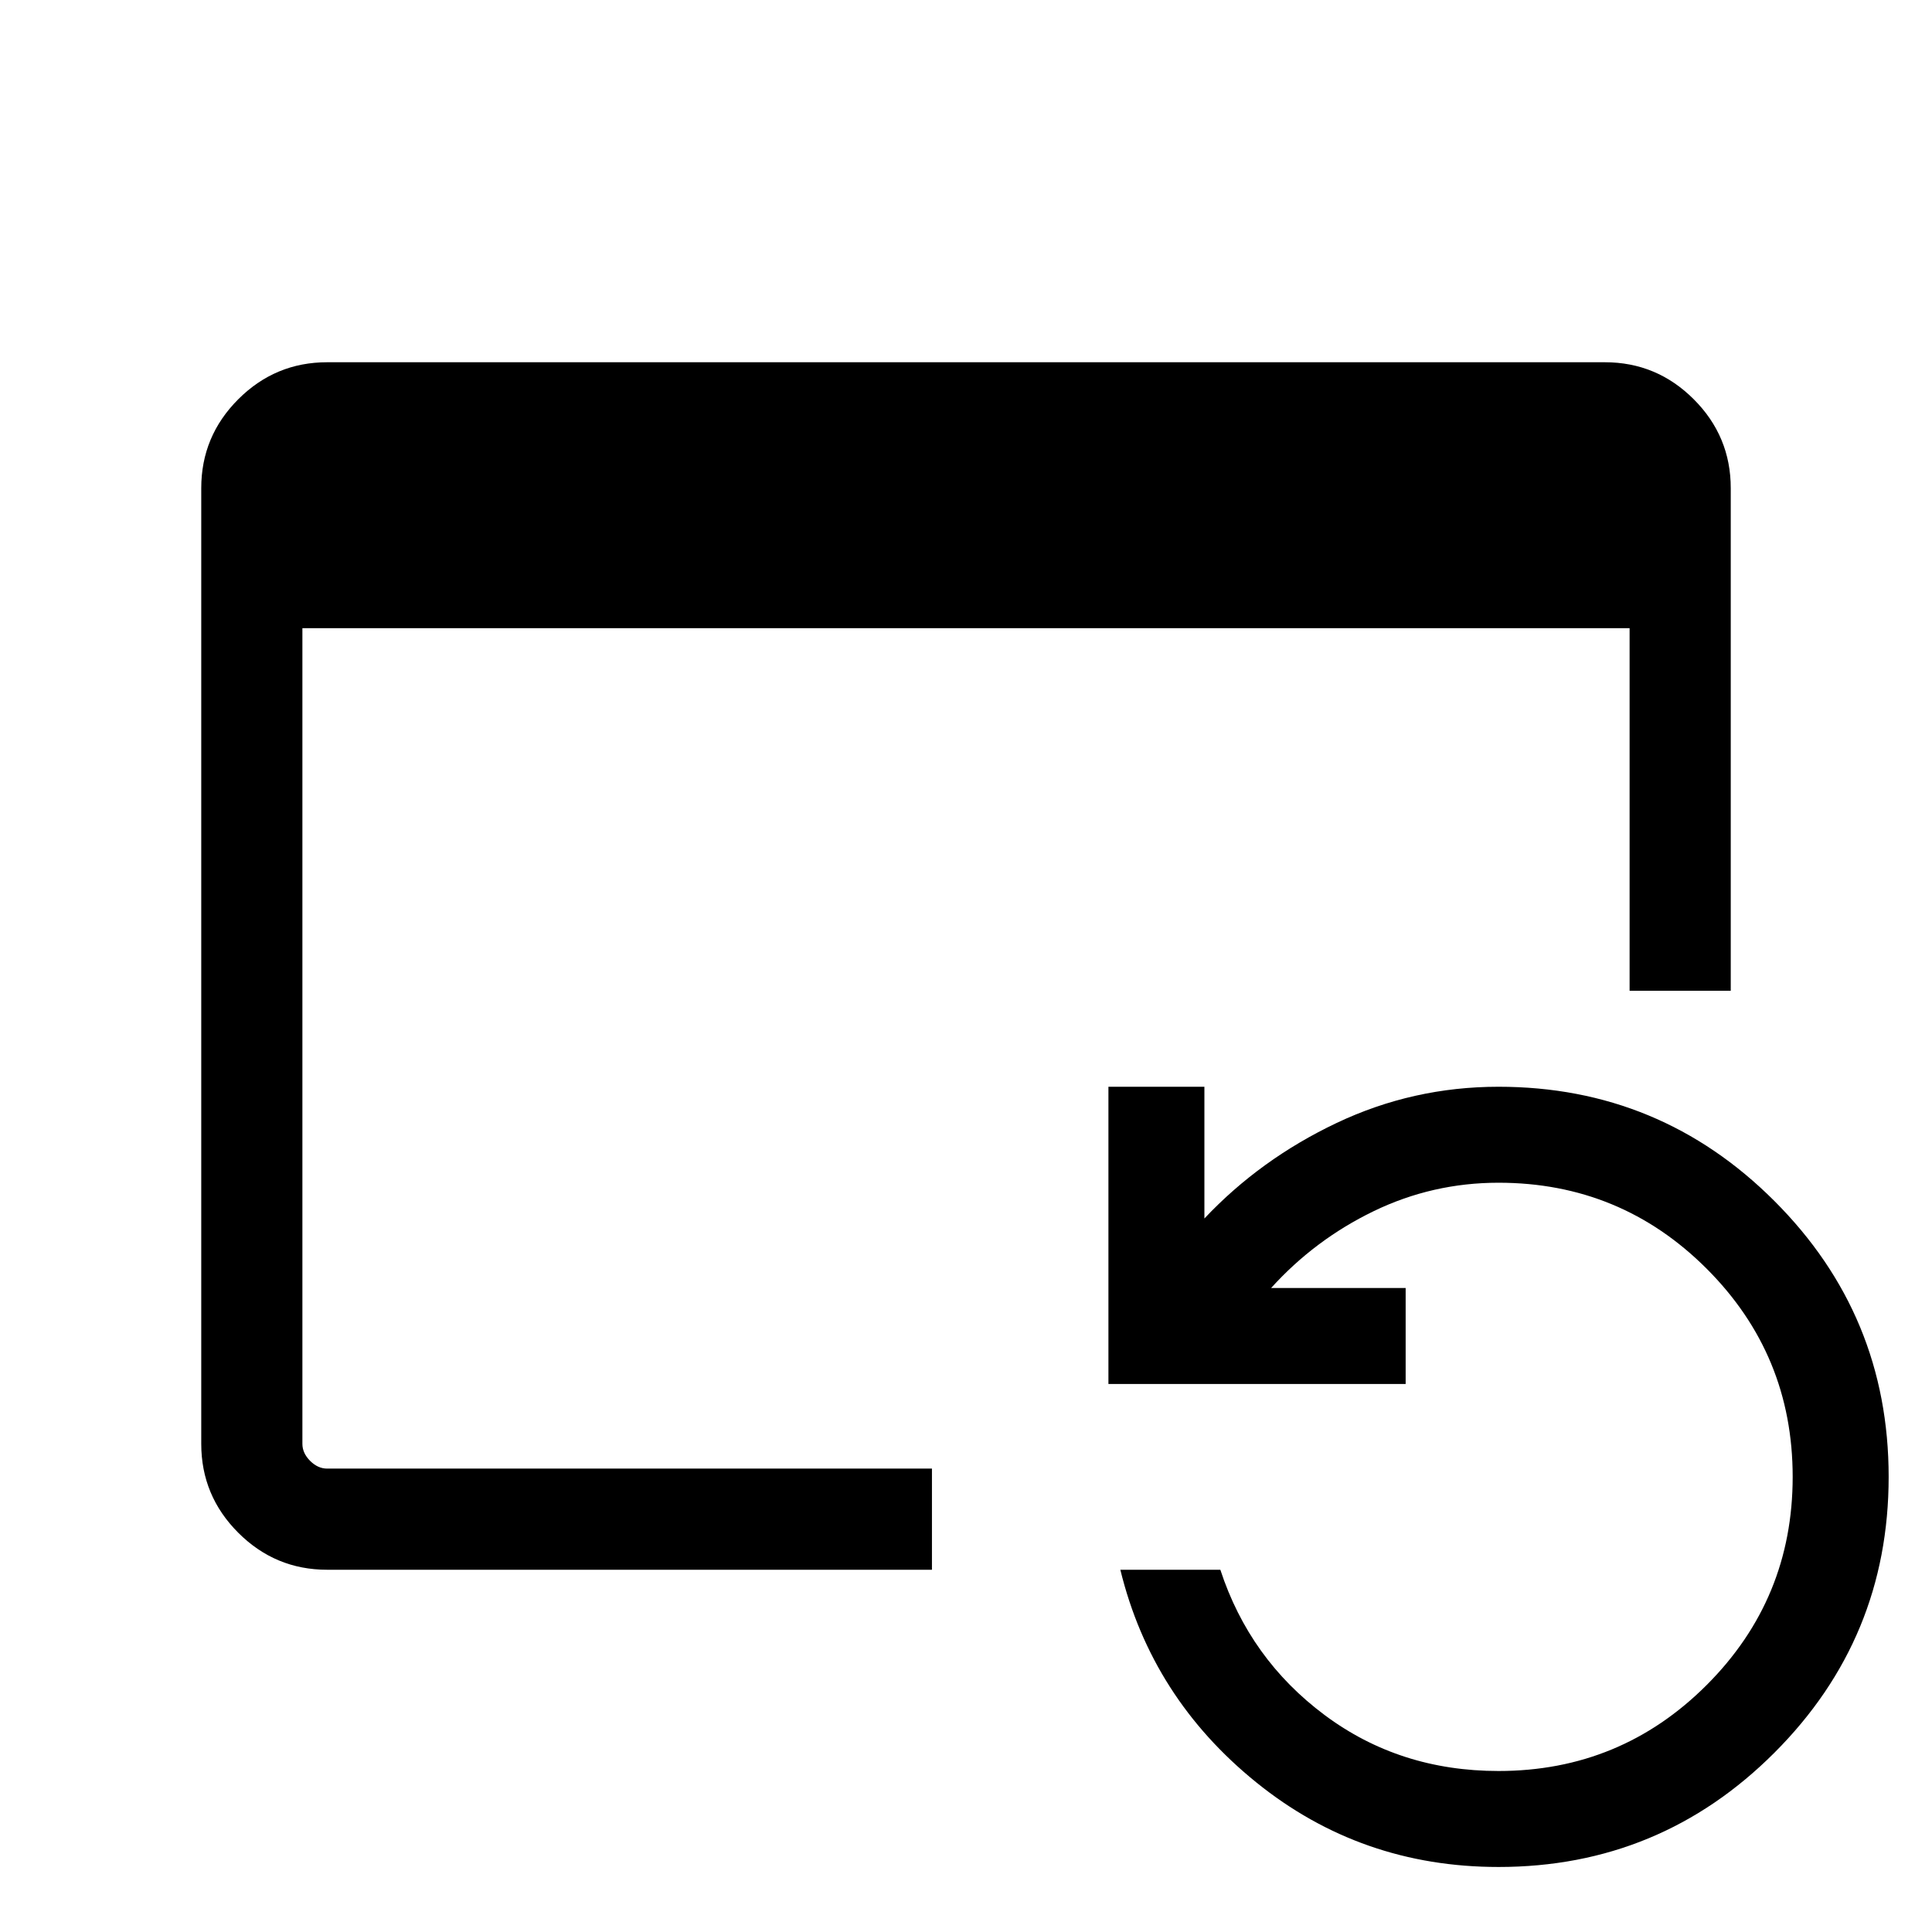 <svg xmlns="http://www.w3.org/2000/svg" height="40" viewBox="0 -960 960 960" width="40"><path d="M162.56-180q-25.78 0-44.17-18.39T100-242.56v-474.88q0-25.78 18.39-44.17T162.56-780h634.88q25.78 0 44.17 18.39T860-717.44v249.75h-50.26v-180.16H150.26v405.29q0 4.61 3.84 8.46 3.85 3.84 8.46 3.84h300.52V-180H162.56ZM744.61-32.31q-68.38 0-120.38-42.04T556.69-180h49.69q14.54 44.38 51.81 72.19Q695.46-80 744.61-80q60.7 0 103.43-42.73 42.73-42.73 42.73-103.43 0-60.69-42.73-103.42-42.73-42.73-103.43-42.73-32.84 0-62.07 14.15Q653.31-344 631.61-320h66.85v47.69H550.77V-420h47.69v65.46Q626.23-384 664.15-402q37.93-18 80.46-18 80.31 0 137.08 56.77 56.77 56.77 56.77 137.07 0 80.31-56.77 137.08-56.77 56.77-137.08 56.77Z"/></svg>